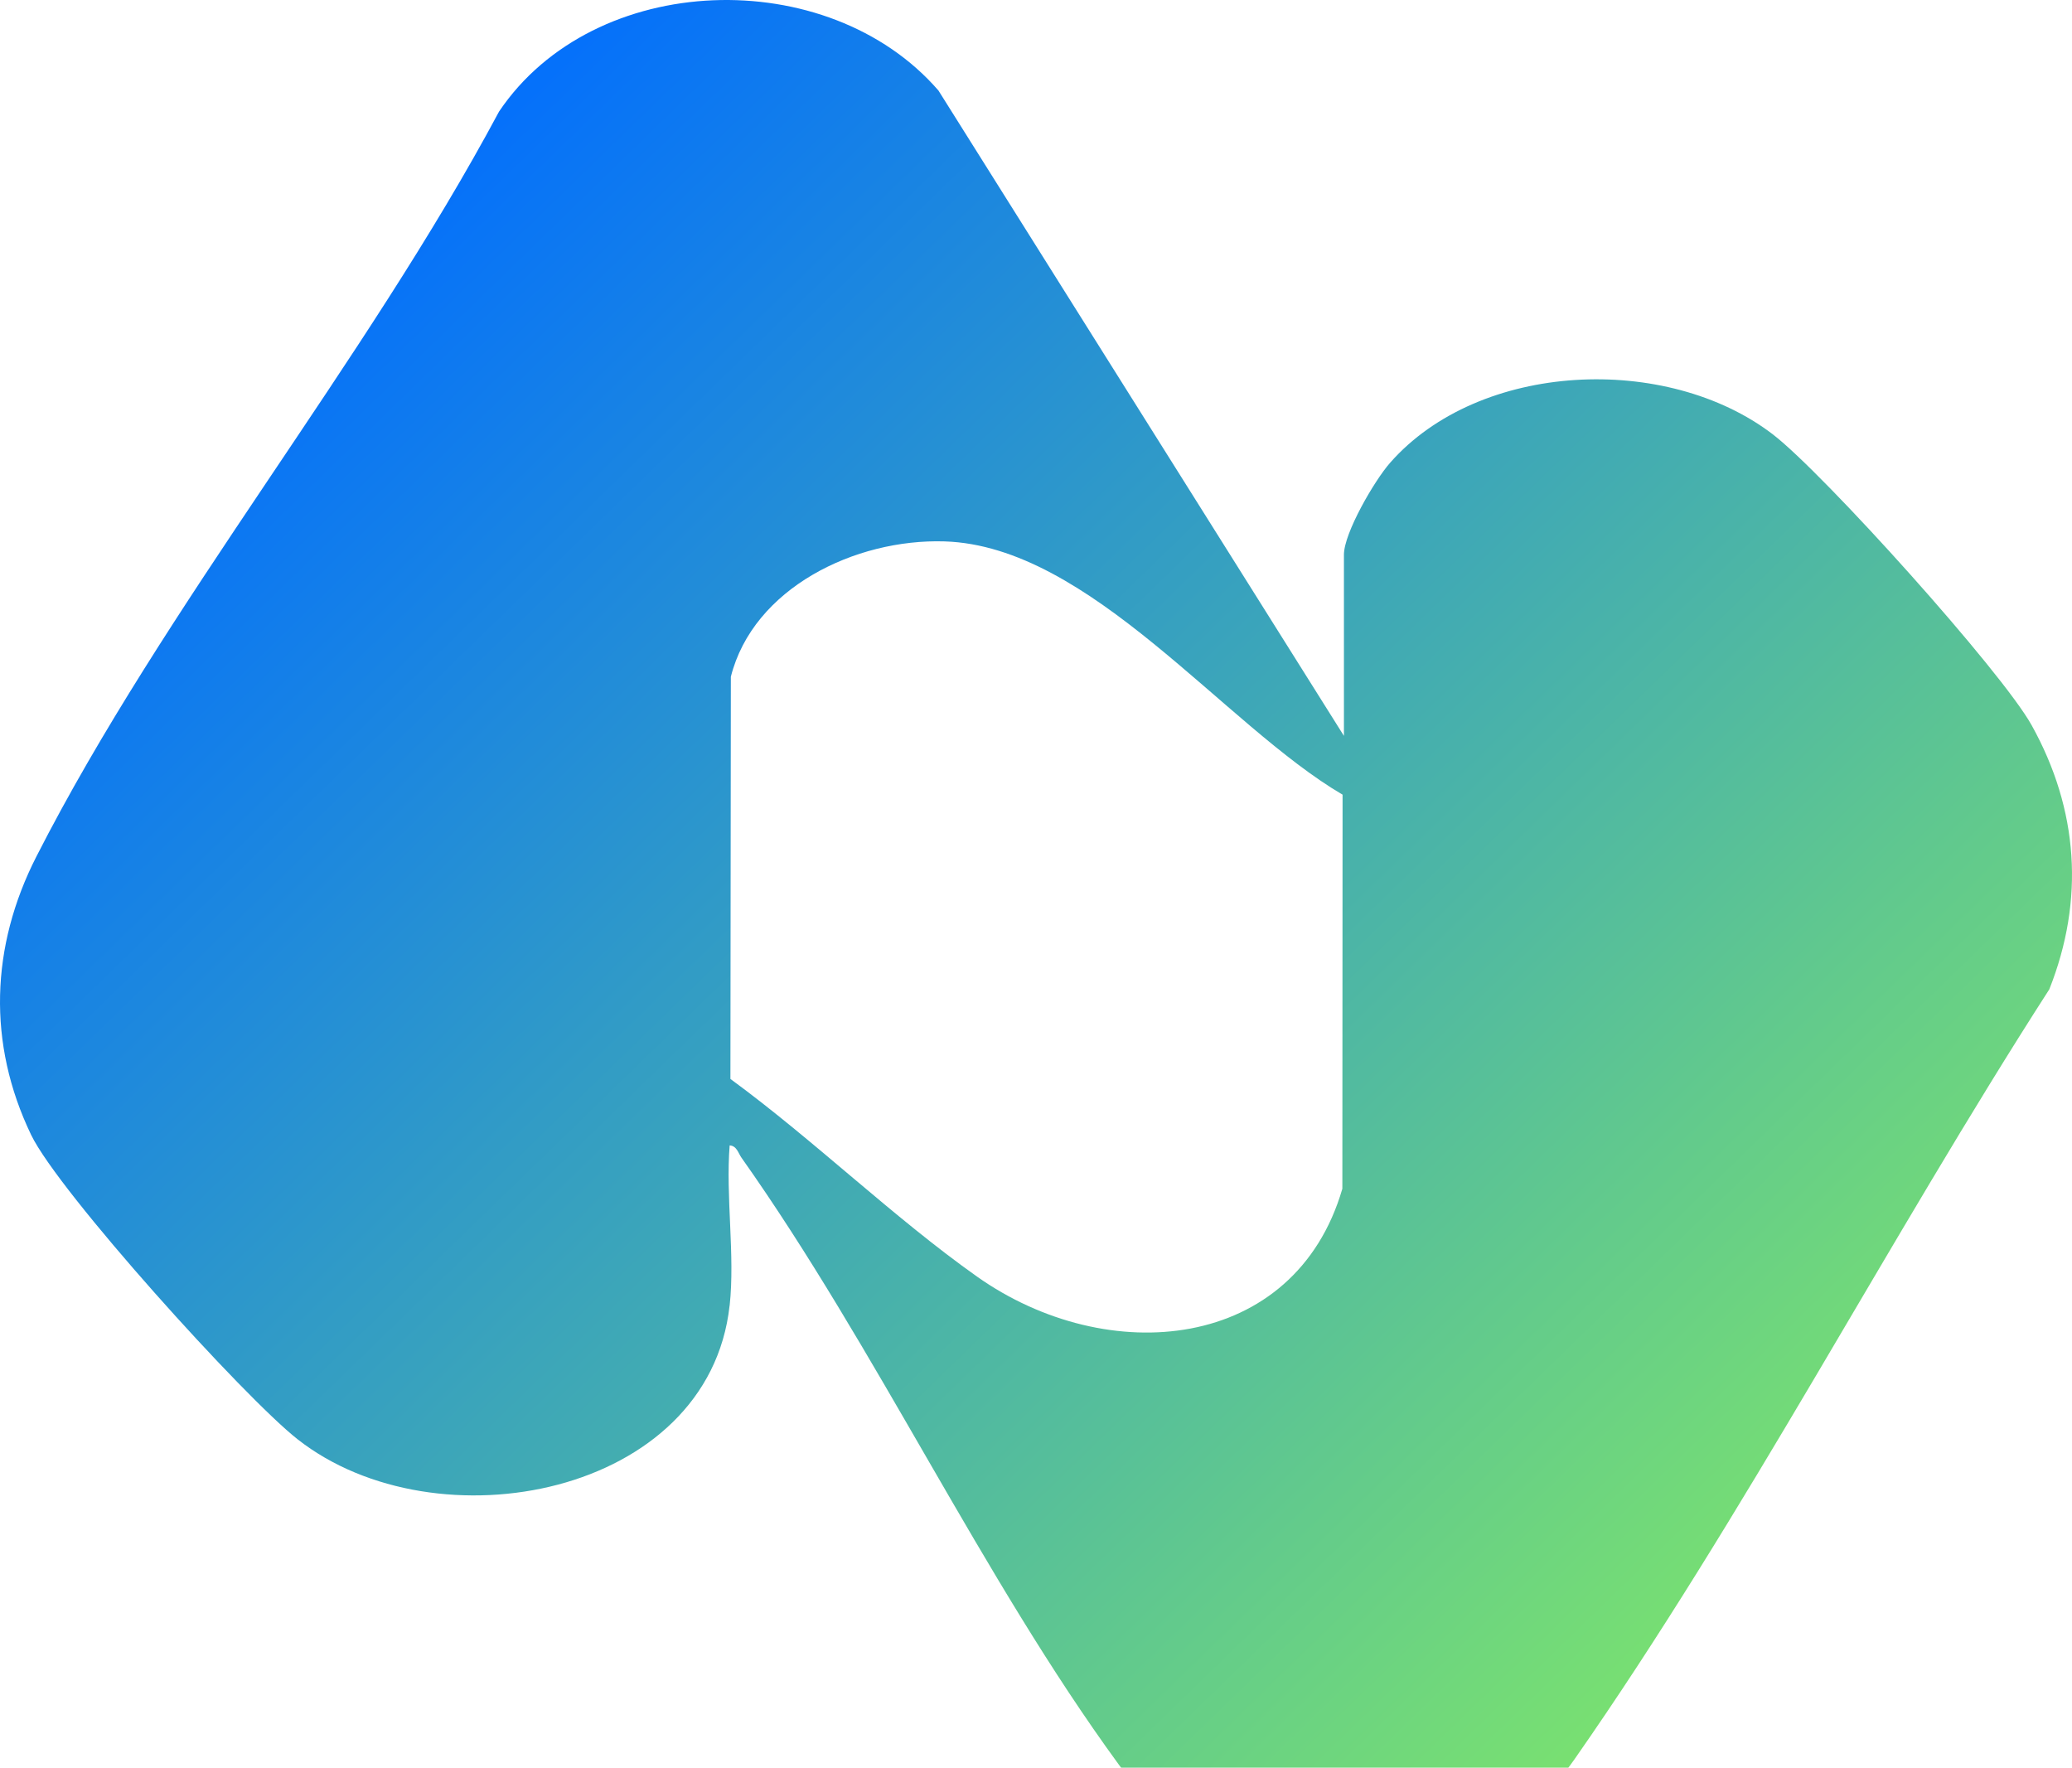 <svg width="973" height="830" viewBox="0 0 973 830" fill="none" xmlns="http://www.w3.org/2000/svg">
<path d="M342.616 613.023C332.814 702.466 204.87 726.947 139.749 675.816C114.579 656.068 27.505 559.673 14.613 532.874C-6.038 489.878 -4.43 444.393 17.089 402.186C76.977 284.687 171.505 169.949 234.354 52.376C279.027 -13.992 388.846 -17.295 440.693 42.514L631.102 345.532V260.477C631.102 250.27 645.423 225.641 652.775 217.308C694.717 169.579 782.761 165.782 832.565 203.995C856.357 222.264 940.011 315.232 954.076 340.576C976.055 380.145 978.991 422.549 962.347 464.535C886.786 581.935 819.214 711.785 739.365 826.079C689.075 898.068 577.341 899.695 525.367 828.545C460.936 740.334 411.464 632.992 348.181 543.574C346.701 541.503 345.986 538.002 342.642 537.83C340.727 561.916 345.22 589.38 342.642 613.023H342.616ZM630.515 373.168C574.661 340.428 511.838 256.31 443.552 254.215C401.534 252.908 353.695 276.181 343.203 317.772L342.999 506.618C382.26 535.364 419.352 571.482 458.792 599.414C520.032 642.731 608 634.866 630.362 558.169L630.464 373.193L630.515 373.168Z" fill="url(#paint0_linear_128_17399)"/>
<defs>
<linearGradient id="paint0_linear_128_17399" x1="103.876" y1="138.461" x2="933.689" y2="992.966" gradientUnits="userSpaceOnUse">
<stop stop-color="#016DFF"/>
<stop offset="1" stop-color="#99FF4B"/>
</linearGradient>
</defs>
</svg>
